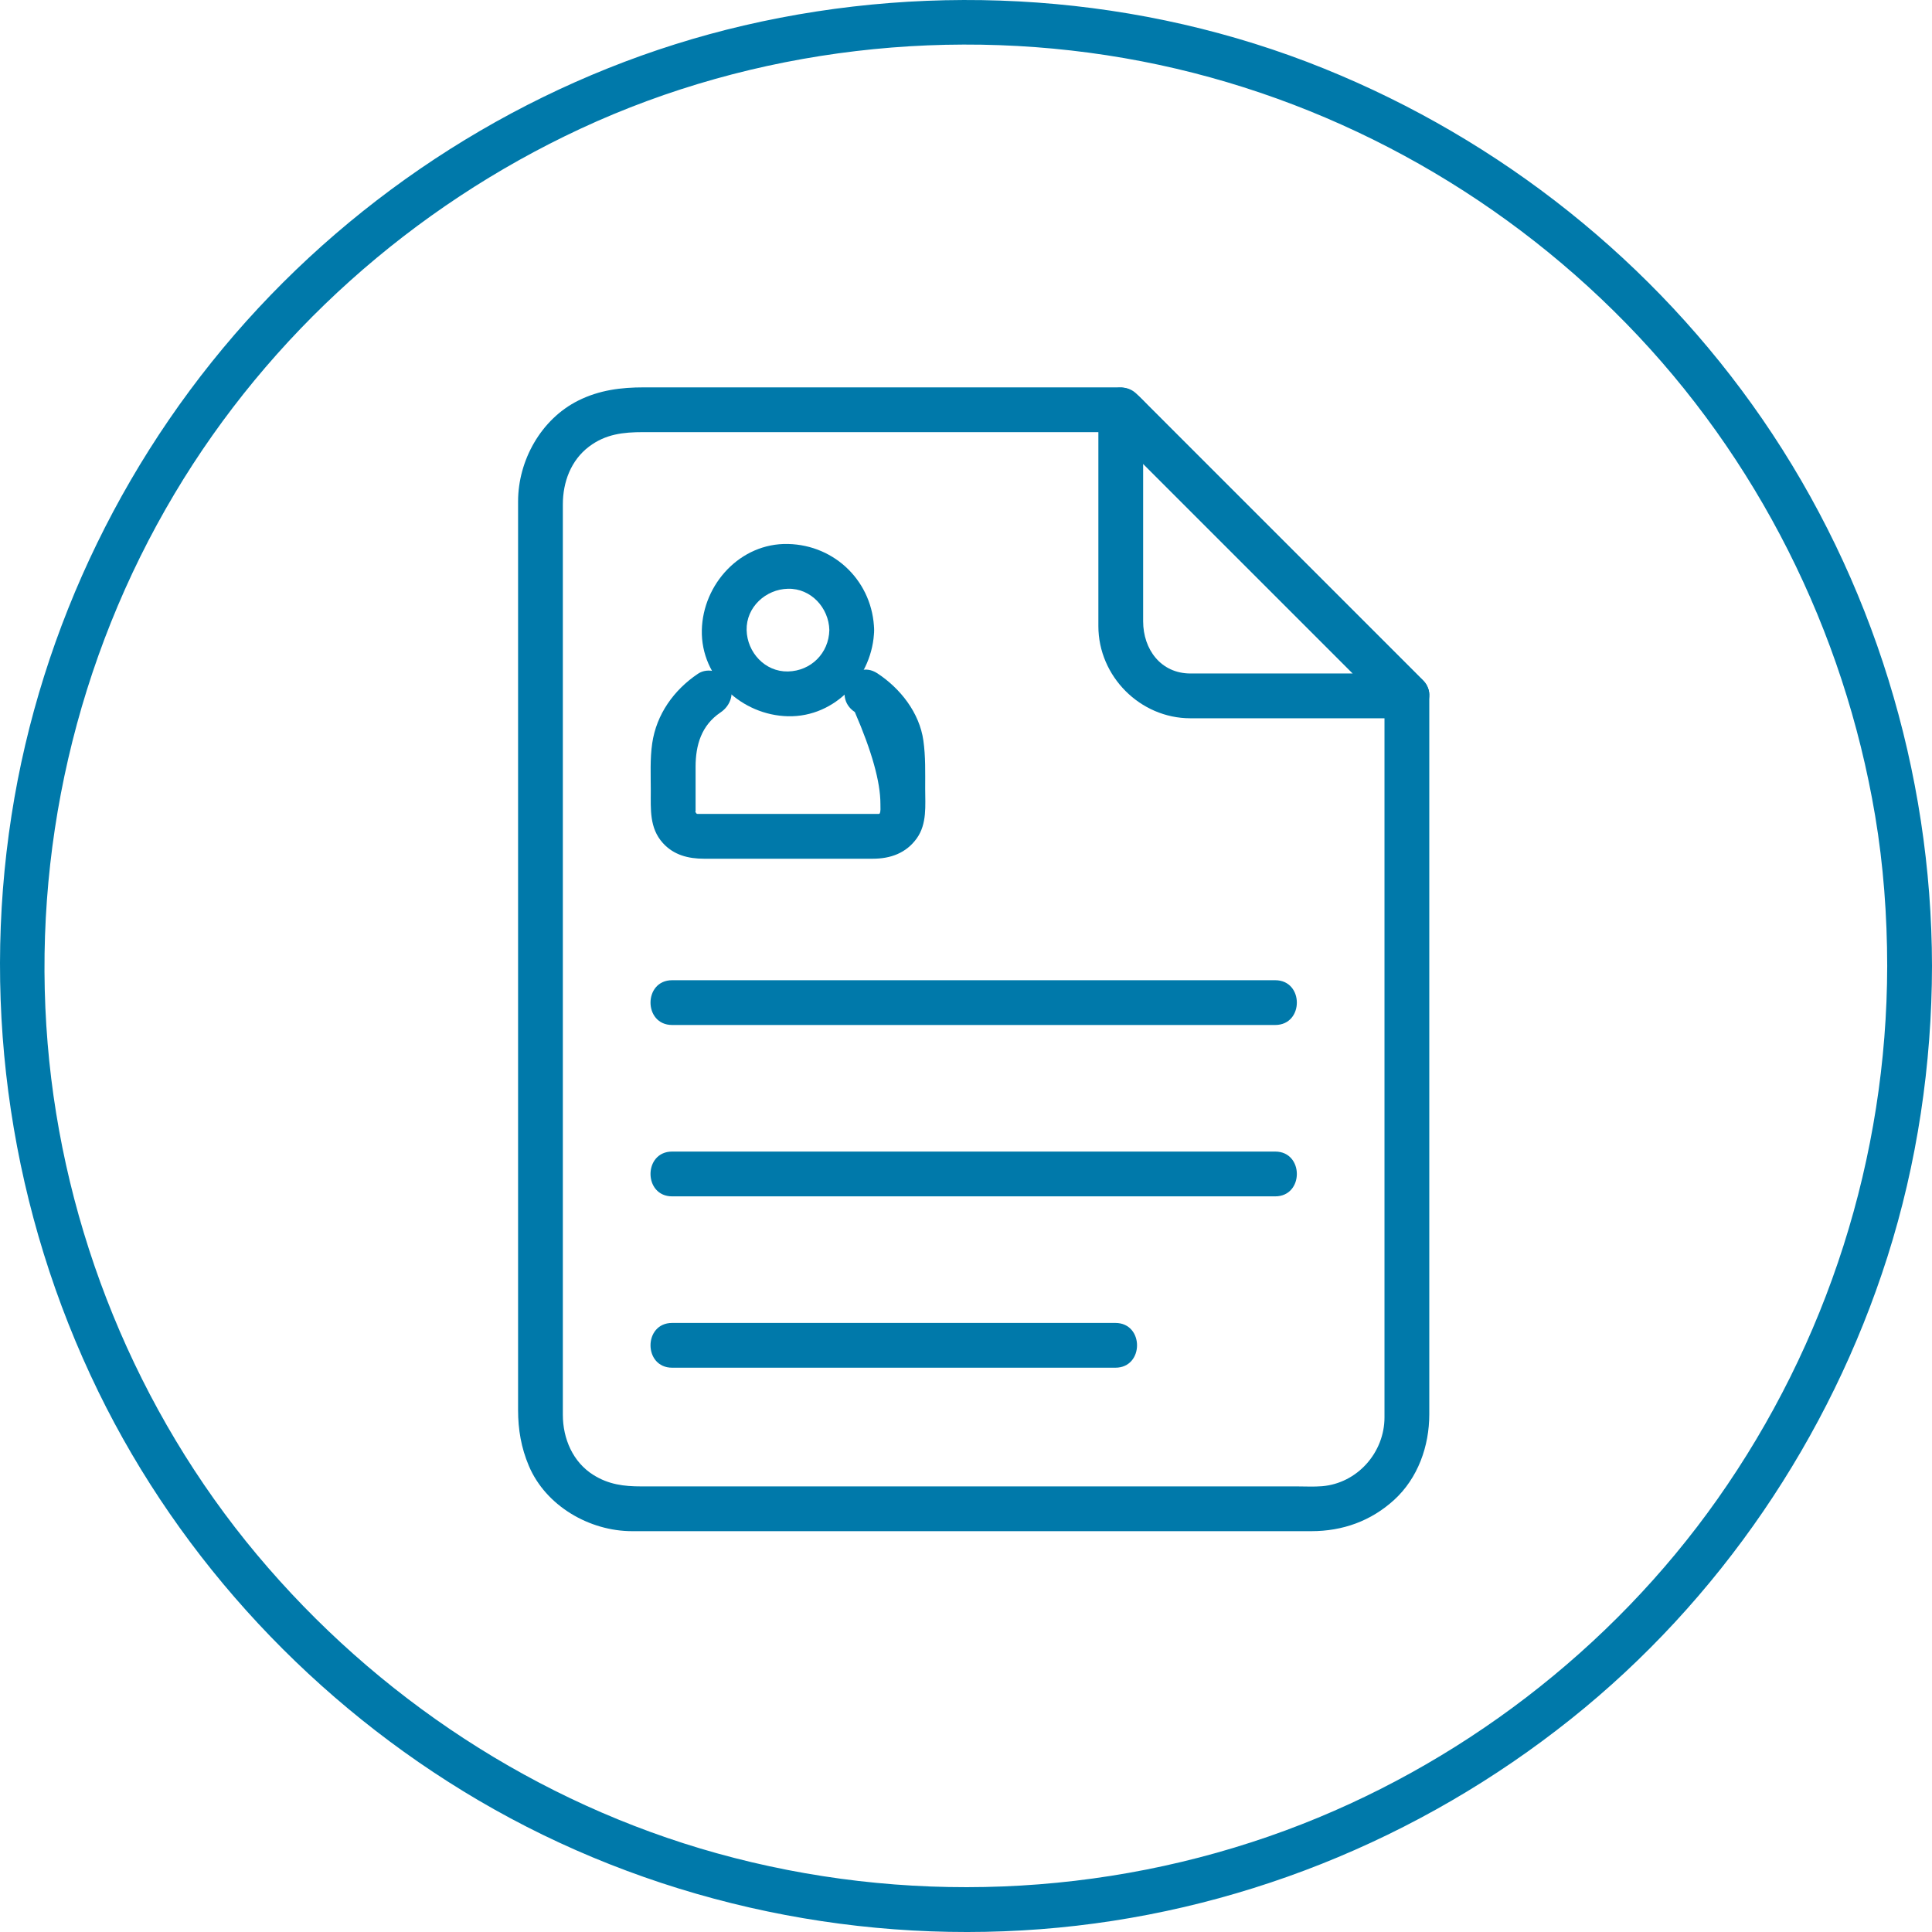 <?xml version="1.0" encoding="UTF-8" standalone="no"?>
<!DOCTYPE svg PUBLIC "-//W3C//DTD SVG 1.1//EN" "http://www.w3.org/Graphics/SVG/1.1/DTD/svg11.dtd">
<svg version="1.1" xmlns="http://www.w3.org/2000/svg" xmlns:xlink="http://www.w3.org/1999/xlink" preserveAspectRatio="xMidYMid meet" viewBox="0 0 640 640" width="24" height="24"><defs><path d="M568.89 496.66C533.77 546.43 482.99 585.24 425.89 606.34C365.69 628.58 299.18 631.1 237.44 613.91C177.95 597.35 124.72 562.3 85.1 514.98C45.32 467.48 20.89 407.37 15.78 345.68C10.51 282.17 25.24 218.23 57.83 163.54C89.28 110.76 136.65 68.53 192.36 42.61C249.84 15.86 316.11 8.28 378.27 20.32C439.23 32.14 495.37 62.79 538.69 107.14C582.12 151.59 610.85 208.9 621.16 270.2C623.91 286.53 625.14 303.3 625.16 319.99C625.18 329.55 640.01 329.55 640 319.99C639.9 255.57 620.37 191.97 583.83 138.87C547.99 86.79 497.17 46.39 438.62 22.72C378.03 -1.78 309.97 -6.34 246.43 8.44C185.04 22.71 128.53 55.95 85.62 102.01C42.42 148.36 13.55 207.47 3.82 270.08C-6.28 335.02 3.77 401.91 32.57 460.98C59.99 517.21 104.54 564.67 158.41 596.33C214.32 629.2 280.06 644.02 344.66 639.07C408.88 634.15 470.14 609.55 520.42 569.42C569.53 530.24 606.16 476.25 625.2 416.45C635.1 385.36 639.95 352.6 640 319.99C640.02 310.42 625.18 310.42 625.16 319.99C625.07 383.24 605.39 444.94 568.89 496.66Z" id="a4YyFcJzTi"></path><path d="M414.15 223.1C407.56 223.1 400.96 223.1 394.36 223.1C384.54 223.1 378.68 215.1 378.68 205.81C378.68 182.45 378.68 159.1 378.68 135.74C374.46 137.49 370.24 139.23 366.02 140.98C390.86 165.82 415.7 190.66 440.54 215.5C447.29 222.26 454.05 229.01 460.8 235.77C467.57 242.54 478.06 232.05 471.29 225.28C446.45 200.44 421.61 175.6 396.77 150.76C390.02 144 383.26 137.25 376.51 130.49C371.93 125.92 363.85 129.27 363.85 135.74C363.85 153.04 363.85 170.34 363.85 187.63C363.85 194.23 363.85 200.82 363.85 207.42C363.85 224.03 377.69 237.94 394.32 237.94C418.23 237.94 442.14 237.94 466.05 237.94C475.62 237.94 475.62 223.1 466.05 223.1C448.75 223.1 431.45 223.1 414.15 223.1Z" id="a1J5oBtosJ"></path><path d="M458.63 312.54C458.63 355.65 458.63 398.75 458.63 441.86C458.63 451.08 458.63 460.3 458.63 469.51C458.63 481.19 449.61 491.38 437.91 492.33C435.18 492.55 432.37 492.39 429.63 492.39C392.29 492.39 354.95 492.39 317.6 492.39C282.53 492.39 247.46 492.39 212.38 492.39C206.65 492.39 201.66 491.76 196.64 488.64C189.76 484.37 186.45 476.56 186.45 468.66C186.45 459.53 186.45 450.4 186.45 441.27C186.45 400.34 186.45 359.41 186.45 318.48C186.45 277.37 186.45 236.25 186.45 195.14C186.45 185.79 186.45 176.43 186.45 167.08C186.45 159.69 189.13 152.48 195.11 147.95C200.64 143.77 206.48 143.15 213.08 143.15C252.21 143.15 291.35 143.15 330.48 143.15C344.08 143.15 357.67 143.15 371.26 143.15C369.52 142.43 367.77 141.7 366.02 140.98C390.86 165.82 415.7 190.66 440.54 215.5C447.29 222.25 454.05 229.01 460.8 235.76C467.57 242.53 478.06 232.04 471.29 225.27C446.45 200.43 421.61 175.59 396.77 150.75C391.33 145.31 385.89 139.87 380.45 134.43C377.6 131.58 375.14 128.32 370.69 128.32C357.49 128.32 344.3 128.32 331.1 128.32C291.84 128.32 252.58 128.32 213.32 128.32C205.71 128.32 198.55 129.21 191.57 132.69C179.22 138.85 171.62 152.53 171.62 166.12C171.62 173.97 171.62 181.83 171.62 189.68C171.62 229.56 171.62 269.43 171.62 309.31C171.62 351.35 171.62 393.39 171.62 435.43C171.62 445.99 171.62 456.55 171.62 467.11C171.62 473.55 172.65 479.59 175.19 485.59C180.81 498.87 195.28 507.22 209.39 507.22C239.62 507.22 269.86 507.22 300.09 507.22C340.7 507.22 381.3 507.22 421.9 507.22C426.08 507.22 430.25 507.22 434.43 507.22C444.75 507.22 454.14 503.87 461.81 496.88C469.73 489.65 473.47 479.03 473.47 468.5C473.47 464.66 473.47 460.82 473.47 456.98C473.47 417.36 473.47 377.74 473.47 338.12C473.47 303.46 473.47 268.8 473.47 234.14C473.47 232.93 473.47 231.73 473.47 230.52C473.47 220.95 458.63 220.95 458.63 230.52C458.63 257.86 458.63 285.2 458.63 312.54Z" id="aogKwzU9A"></path><path d="M313.74 339.54C349.3 339.54 384.87 339.54 420.43 339.54C421.09 339.54 421.76 339.54 422.42 339.54C431.99 339.54 431.99 324.71 422.42 324.71C392.06 324.71 361.7 324.71 331.34 324.71C295.78 324.71 260.22 324.71 224.65 324.71C223.99 324.71 223.33 324.71 222.66 324.71C213.1 324.71 213.1 339.54 222.66 339.54C222.66 339.54 222.66 339.54 222.66 339.54C263.14 339.54 293.5 339.54 313.74 339.54Z" id="dkCmawCtE"></path><path d="M313.74 396.31C349.3 396.31 384.87 396.31 420.43 396.31C421.09 396.31 421.76 396.31 422.42 396.31C431.99 396.31 431.99 381.47 422.42 381.47C392.06 381.47 361.7 381.47 331.34 381.47C295.78 381.47 260.22 381.47 224.65 381.47C223.99 381.47 223.33 381.47 222.66 381.47C213.1 381.47 213.1 396.31 222.66 396.31C222.66 396.31 222.66 396.31 222.66 396.31C263.14 396.31 293.5 396.31 313.74 396.31Z" id="e2R0IAjQw"></path><path d="M326.31 453.07C340.7 453.07 355.09 453.07 369.48 453.07C379.05 453.07 379.05 438.24 369.48 438.24C334.93 438.24 300.39 438.24 265.84 438.24C251.45 438.24 237.05 438.24 222.66 438.24C213.1 438.24 213.1 453.07 222.66 453.07C222.66 453.07 222.66 453.07 222.66 453.07C268.73 453.07 303.28 453.07 326.31 453.07Z" id="bVefO3oIm"></path><path d="M261.03 222.43C253.41 222.6 247.5 216.1 247.33 208.73C247.16 201.11 253.66 195.2 261.03 195.03C268.66 194.86 274.57 201.37 274.73 208.73C274.95 218.28 289.78 218.3 289.57 208.73C289.21 192.95 276.81 180.55 261.03 180.2C245.25 179.84 232.84 193.49 232.49 208.73C232.14 224.51 245.79 236.93 261.03 237.27C276.81 237.62 289.22 223.98 289.57 208.73C289.78 199.16 274.95 199.18 274.73 208.73C274.56 216.36 268.66 222.26 261.03 222.43Z" id="c1fFj1MjUu"></path><path d="M291.65 266.29C291.65 267.71 291.79 268.79 291.39 269.51C291.3 269.66 290.95 269.62 290.22 269.62C287.11 269.62 284 269.62 280.9 269.62C269.83 269.62 258.77 269.62 247.71 269.62C243.4 269.62 239.09 269.62 234.78 269.62C233.75 269.62 232.72 269.62 231.69 269.62C230.7 269.62 230.81 269.74 230.24 268.72C230.51 269.22 230.42 268.14 230.42 268.01C230.42 266.65 230.42 265.3 230.42 263.94C230.42 260.65 230.42 257.35 230.42 254.06C230.42 246.81 232.35 240.26 238.69 236C242.04 233.75 243.49 229.5 241.35 225.85C239.41 222.53 234.57 220.93 231.21 223.19C223.23 228.55 217.45 236.62 216.05 246.25C215.3 251.42 215.58 256.72 215.58 261.93C215.58 268.07 215.1 274.27 219.55 279.23C223.16 283.25 228.02 284.46 233.18 284.46C251.84 284.46 270.49 284.46 289.15 284.46C294.96 284.46 300.16 282.63 303.68 277.73C307.14 272.89 306.48 266.85 306.48 261.23C306.48 255.88 306.63 250.62 305.88 245.31C304.57 236.08 298.26 228.06 290.66 223.06C282.64 217.79 275.21 230.64 283.17 235.87C283.17 235.87 283.17 235.87 283.17 235.87C288.82 248.91 291.65 259.05 291.65 266.29Z" id="f3RiJImnMu"></path></defs><g><g><g><use xlink:href="#a4YyFcJzTi" opacity="1" fill="#0079aa" fill-opacity="1"></use><g><use xlink:href="#a4YyFcJzTi" opacity="1" fill-opacity="0" stroke="#000000" stroke-width="1" stroke-opacity="0"></use></g></g><g><use xlink:href="#a1J5oBtosJ" opacity="1" fill="#0079aa" fill-opacity="1"></use><g><use xlink:href="#a1J5oBtosJ" opacity="1" fill-opacity="0" stroke="#000000" stroke-width="1" stroke-opacity="0"></use></g></g><g><use xlink:href="#aogKwzU9A" opacity="1" fill="#0079aa" fill-opacity="1"></use><g><use xlink:href="#aogKwzU9A" opacity="1" fill-opacity="0" stroke="#000000" stroke-width="1" stroke-opacity="0"></use></g></g><g><use xlink:href="#dkCmawCtE" opacity="1" fill="#0079aa" fill-opacity="1"></use><g><use xlink:href="#dkCmawCtE" opacity="1" fill-opacity="0" stroke="#000000" stroke-width="1" stroke-opacity="0"></use></g></g><g><use xlink:href="#e2R0IAjQw" opacity="1" fill="#0079aa" fill-opacity="1"></use><g><use xlink:href="#e2R0IAjQw" opacity="1" fill-opacity="0" stroke="#000000" stroke-width="1" stroke-opacity="0"></use></g></g><g><use xlink:href="#bVefO3oIm" opacity="1" fill="#0079aa" fill-opacity="1"></use><g><use xlink:href="#bVefO3oIm" opacity="1" fill-opacity="0" stroke="#000000" stroke-width="1" stroke-opacity="0"></use></g></g><g><use xlink:href="#c1fFj1MjUu" opacity="1" fill="#0079aa" fill-opacity="1"></use><g><use xlink:href="#c1fFj1MjUu" opacity="1" fill-opacity="0" stroke="#000000" stroke-width="1" stroke-opacity="0"></use></g></g><g><use xlink:href="#f3RiJImnMu" opacity="1" fill="#0079aa" fill-opacity="1"></use><g><use xlink:href="#f3RiJImnMu" opacity="1" fill-opacity="0" stroke="#000000" stroke-width="1" stroke-opacity="0"></use></g></g></g></g></svg>